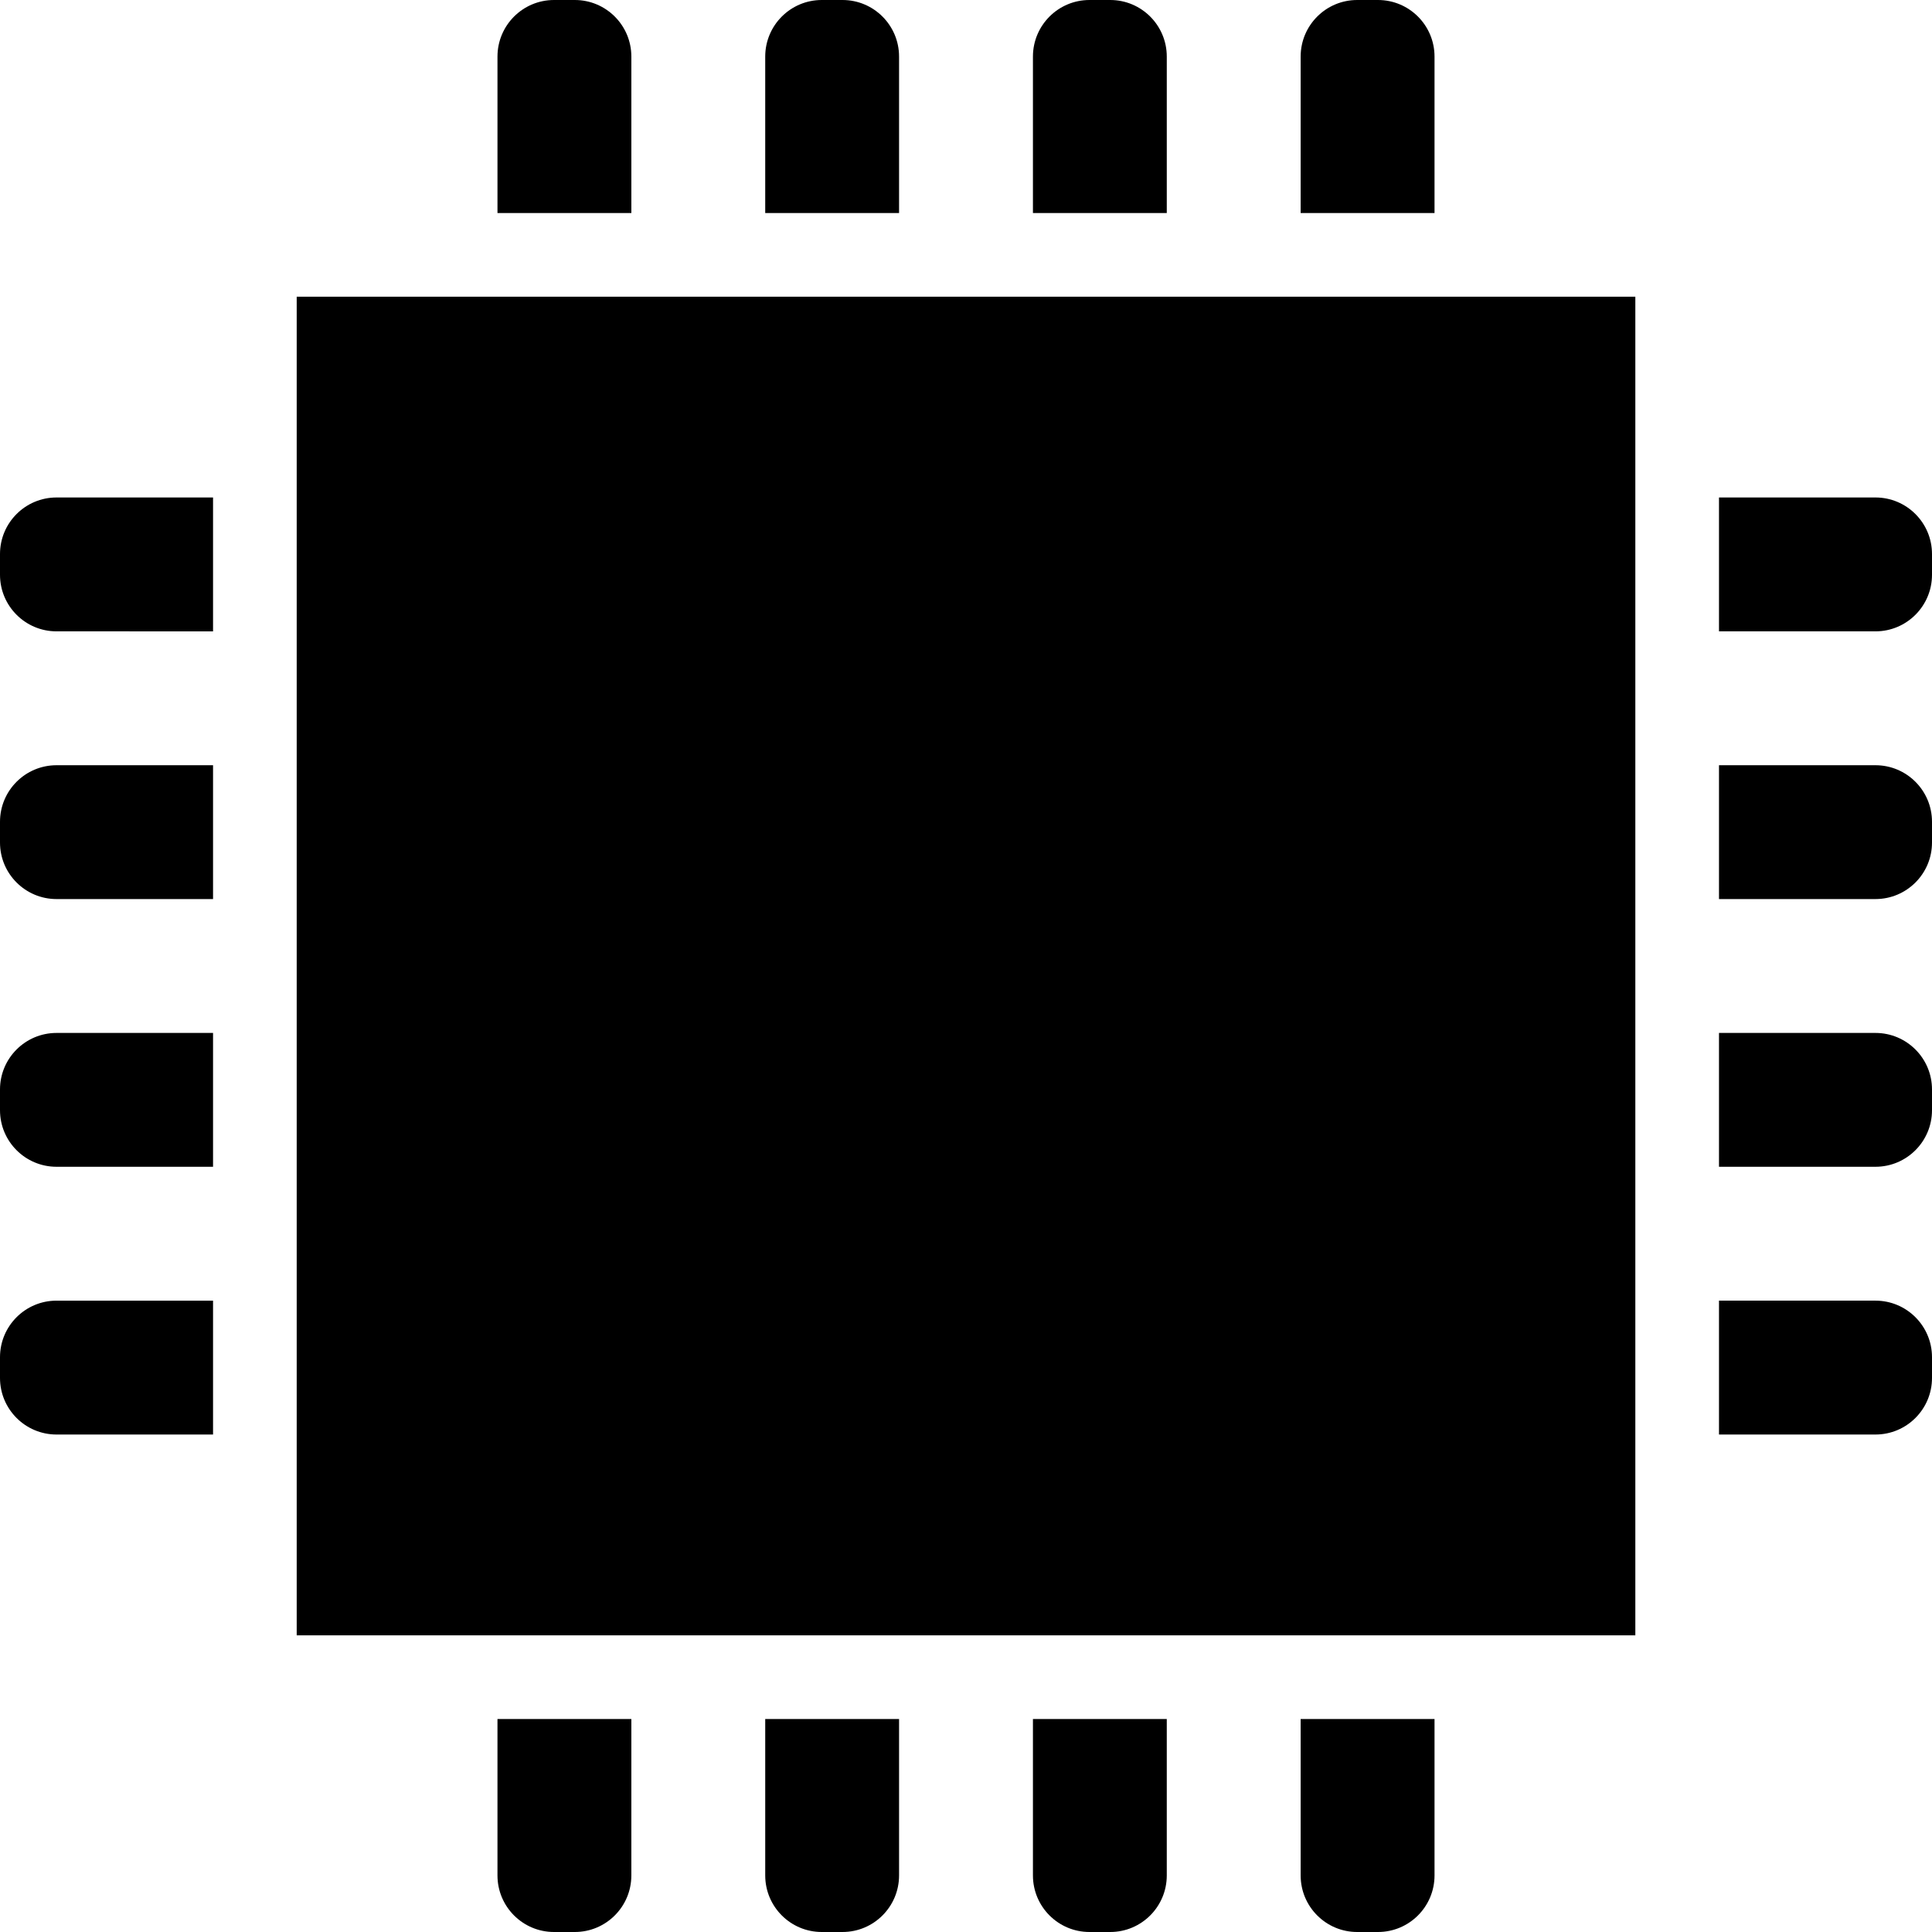 <!DOCTYPE svg PUBLIC "-//W3C//DTD SVG 1.1//EN" "http://www.w3.org/Graphics/SVG/1.1/DTD/svg11.dtd">
<!-- Uploaded to: SVG Repo, www.svgrepo.com, Transformed by: SVG Repo Mixer Tools -->
<svg version="1.1" id="_x32_" xmlns="http://www.w3.org/2000/svg" xmlns:xlink="http://www.w3.org/1999/xlink" viewBox="0 0 512 512" xml:space="preserve" width="800px" height="800px" fill="#000000">
<g id="SVGRepo_bgCarrier" stroke-width="0"/>
<g id="SVGRepo_tracerCarrier" stroke-linecap="round" stroke-linejoin="round"/>
<g id="SVGRepo_iconCarrier"> <style type="text/css"> .st0{fill:#000000;} </style> <g> <path class="st0" d="M167.315,14.993c0-8.281-6.712-14.993-14.982-14.993h-5.514c-8.27,0-14.982,6.712-14.982,14.993V56.46h35.479 V14.993z"/> <path class="st0" d="M238.261,14.993c0-8.281-6.711-14.993-14.982-14.993h-5.504c-8.27,0-14.982,6.712-14.982,14.993V56.46h35.468 V14.993z"/> <path class="st0" d="M309.208,14.993c0-8.281-6.712-14.993-14.982-14.993h-5.504c-8.27,0-14.982,6.712-14.982,14.993V56.46h35.468 V14.993z"/> <path class="st0" d="M380.164,14.993c0-8.281-6.711-14.993-14.982-14.993h-5.514c-8.27,0-14.982,6.712-14.982,14.993V56.46h35.478 V14.993z"/> <path class="st0" d="M131.836,497.007c0,8.282,6.712,14.993,14.982,14.993h5.514c8.27,0,14.982-6.711,14.982-14.993V455.55h-35.479 V497.007z"/> <path class="st0" d="M202.793,497.007c0,8.282,6.712,14.993,14.982,14.993h5.504c8.272,0,14.982-6.711,14.982-14.993V455.55 h-35.468V497.007z"/> <path class="st0" d="M273.739,497.007c0,8.282,6.712,14.993,14.982,14.993h5.504c8.27,0,14.982-6.711,14.982-14.993V455.55h-35.468 V497.007z"/> <path class="st0" d="M344.686,497.007c0,8.282,6.711,14.993,14.982,14.993h5.514c8.271,0,14.982-6.711,14.982-14.993V455.55 h-35.478V497.007z"/> <path class="st0" d="M497.018,131.836H455.55v35.478h41.467c8.27,0,14.982-6.712,14.982-14.993v-5.493 C512,138.548,505.288,131.836,497.018,131.836z"/> <path class="st0" d="M497.018,202.793H455.55v35.468h41.467c8.27,0,14.982-6.712,14.982-14.982v-5.494 C512,209.504,505.288,202.793,497.018,202.793z"/> <path class="st0" d="M497.018,273.739H455.55v35.468h41.467c8.27,0,14.982-6.711,14.982-14.992v-5.494 C512,280.451,505.288,273.739,497.018,273.739z"/> <path class="st0" d="M497.018,344.685H455.55v35.479h41.467c8.27,0,14.982-6.712,14.982-14.993v-5.493 C512,351.397,505.288,344.685,497.018,344.685z"/> <path class="st0" d="M0,146.829v5.493c0,8.281,6.712,14.993,14.982,14.993H56.46v-35.478H14.982C6.712,131.836,0,138.548,0,146.829 z"/> <path class="st0" d="M0,217.785v5.494c0,8.27,6.712,14.982,14.982,14.982H56.46v-35.468H14.982C6.712,202.793,0,209.504,0,217.785z "/> <path class="st0" d="M0,288.721v5.494c0,8.281,6.712,14.992,14.982,14.992H56.46v-35.468H14.982C6.712,273.739,0,280.451,0,288.721 z"/> <path class="st0" d="M0,359.679v5.493c0,8.281,6.712,14.993,14.982,14.993H56.46v-35.479H14.982C6.712,344.685,0,351.397,0,359.679 z"/> <rect x="78.629" y="78.629" class="st0" width="354.752" height="354.753"/> </g> </g>
</svg>